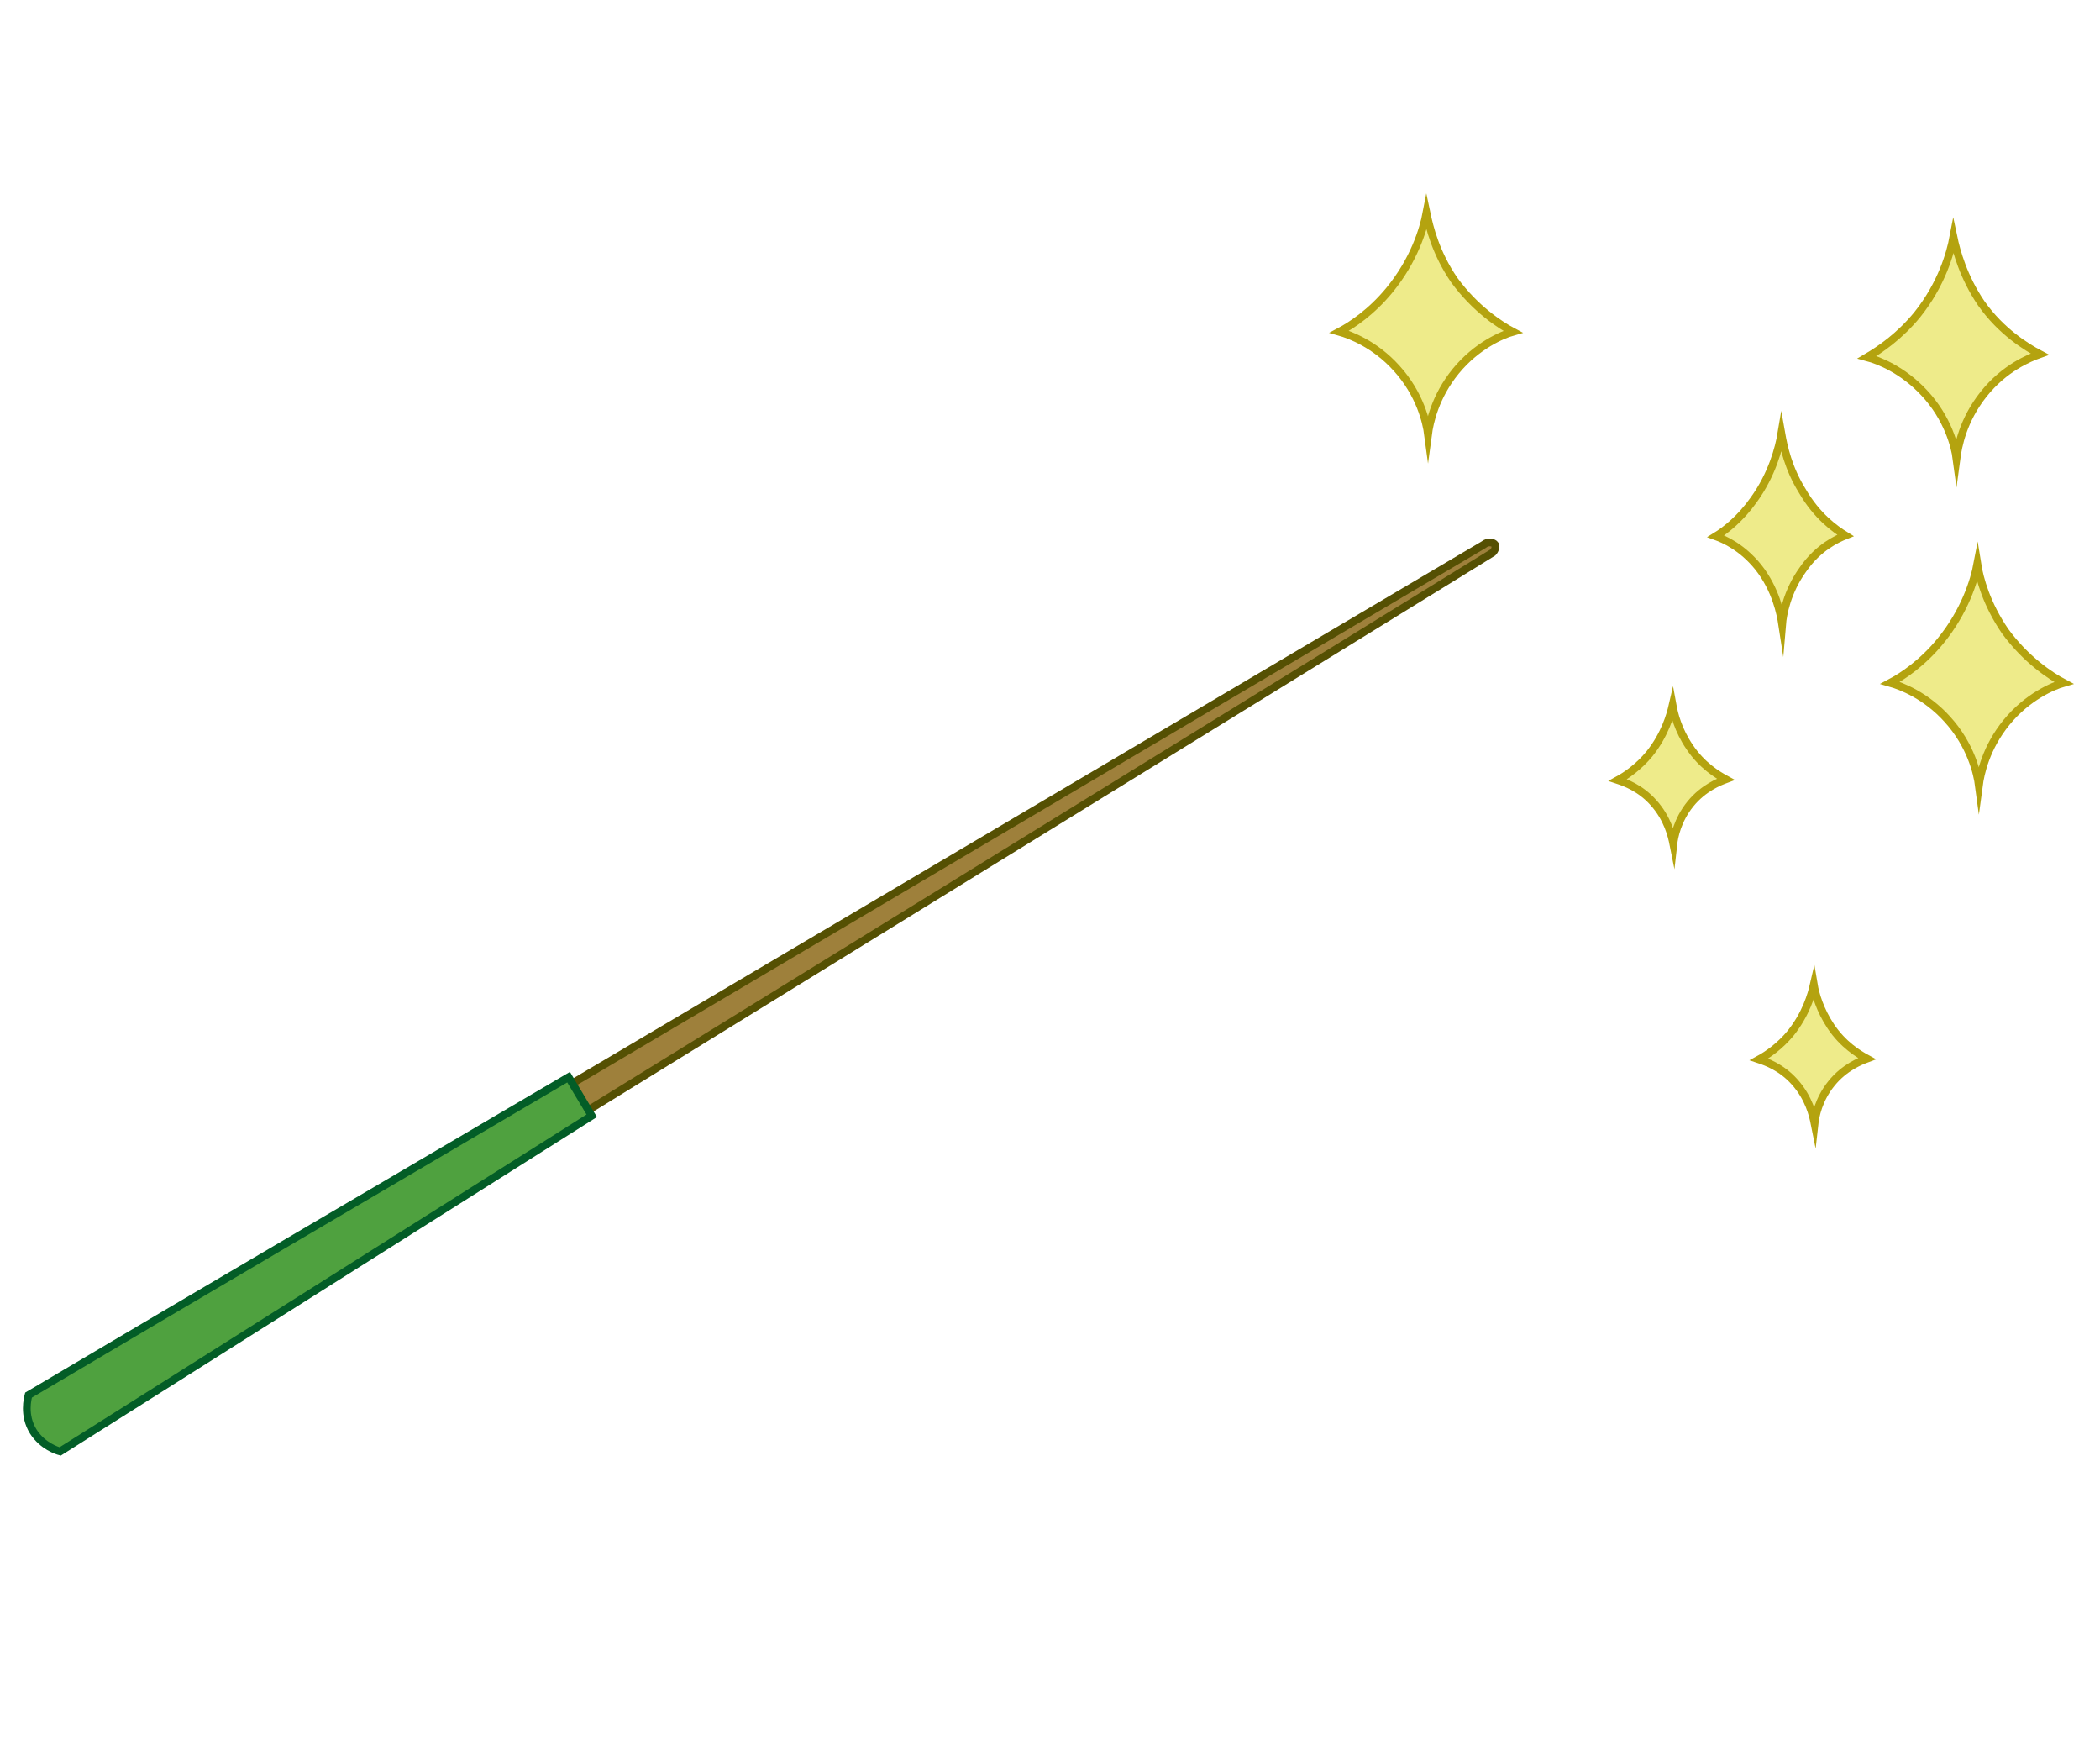 <?xml version="1.0" encoding="utf-8"?>
<!-- Generator: Adobe Illustrator 25.4.1, SVG Export Plug-In . SVG Version: 6.00 Build 0)  -->
<svg version="1.1" xmlns="http://www.w3.org/2000/svg" xmlns:xlink="http://www.w3.org/1999/xlink" x="0px" y="0px"
	 viewBox="0 0 272.2 226.8" style="enable-background:new 0 0 272.2 226.8;" xml:space="preserve">
<style type="text/css">
	.st0{fill:#EEEB8A;stroke:#B4A30F;stroke-miterlimit:10;}
	.st1{fill:#9E803B;stroke:#555003;stroke-miterlimit:10;}
	.st2{fill:#4FA13F;stroke:#035D27;stroke-miterlimit:10;}
</style>
<g id="Calque_6">
	<path class="st0" d="M230.9,56.2c-0.3,1.8-1.2,5.3-3.6,8.6c-1.7,2.4-3.6,3.9-4.9,4.7c1.1,0.4,3.4,1.4,5.5,4
		c2.3,2.9,2.9,6.1,3.1,7.4c0.1-1.2,0.6-4.2,2.7-7.1c2-2.9,4.5-4,5.5-4.4c-1.3-0.8-3.7-2.5-5.6-5.8C231.8,60.7,231.2,57.9,230.9,56.2
		z"/>
	<path class="st0" d="M253.2,30.7c-0.4,2.1-1.5,6.1-4.7,10.1c-2.3,2.8-4.8,4.5-6.5,5.5c1.5,0.4,4.6,1.6,7.4,4.6c3.1,3.3,4,7,4.2,8.5
		c0.2-1.5,0.8-4.9,3.5-8.3c2.7-3.4,5.9-4.7,7.3-5.2c-1.7-0.9-5-2.9-7.6-6.6C254.5,35.9,253.6,32.6,253.2,30.7z"/>
	<path class="st0" d="M184.9,27.6c-0.4,2.1-1.6,6.1-4.8,10c-2.3,2.8-4.8,4.5-6.5,5.4c1.4,0.4,4.6,1.6,7.4,4.7
		c3.1,3.4,3.9,7.1,4.1,8.6c0.2-1.5,0.9-4.9,3.6-8.2c2.7-3.3,6-4.7,7.4-5.1c-1.7-0.9-4.9-3-7.6-6.7C186.1,32.8,185.3,29.5,184.9,27.6
		z"/>
	<path class="st0" d="M256.3,73.1c-0.4,2.1-1.6,6.1-4.8,10c-2.3,2.8-4.8,4.5-6.5,5.4c1.4,0.4,4.6,1.6,7.4,4.7
		c3.1,3.4,3.9,7.1,4.1,8.6c0.2-1.5,0.9-4.9,3.6-8.2c2.7-3.3,6-4.7,7.4-5.1c-1.7-0.9-4.9-3-7.6-6.7C257.5,78.3,256.6,75,256.3,73.1z"
		/>
	<path class="st0" d="M216.8,91.4c-0.3,1.3-1,3.8-3,6.3c-1.4,1.7-3,2.8-4.1,3.4c0.9,0.3,2.9,1,4.6,2.9c1.9,2.1,2.4,4.4,2.6,5.4
		c0.1-0.9,0.5-3.1,2.2-5.2c1.7-2.1,3.8-2.9,4.6-3.2c-1.1-0.6-3.1-1.8-4.7-4.2C217.5,94.6,217,92.5,216.8,91.4z"/>
	<path class="st0" d="M235.1,127.6c-0.3,1.3-1,3.8-3,6.3c-1.4,1.7-3,2.8-4.1,3.4c0.9,0.3,2.9,1,4.6,2.9c1.9,2.1,2.4,4.4,2.6,5.4
		c0.1-0.9,0.5-3.1,2.2-5.2c1.7-2.1,3.8-2.9,4.6-3.2c-1.1-0.6-3.1-1.8-4.7-4.2C235.9,130.9,235.3,128.8,235.1,127.6z"/>
</g>
<g id="Calque_5">
	<path class="st1" d="M59.8,148.9c44.2-26.1,88.3-52.2,132.5-78.3c0.6-0.5,1.3-0.3,1.5,0c0.1,0.3,0,0.7-0.3,1
		c-43.8,27-87.6,54-131.4,81C61.3,151.4,60.5,150.1,59.8,148.9z"/>
	<path class="st2" d="M3.7,180.8c-0.1,0.4-0.7,2.6,0.6,4.7c1.2,1.9,3.1,2.5,3.5,2.6c23-14.5,45.9-29,68.9-43.5c-1-1.7-2-3.3-3-5
		C50.4,153.3,27,167,3.7,180.8z"/>
</g>
</svg>
